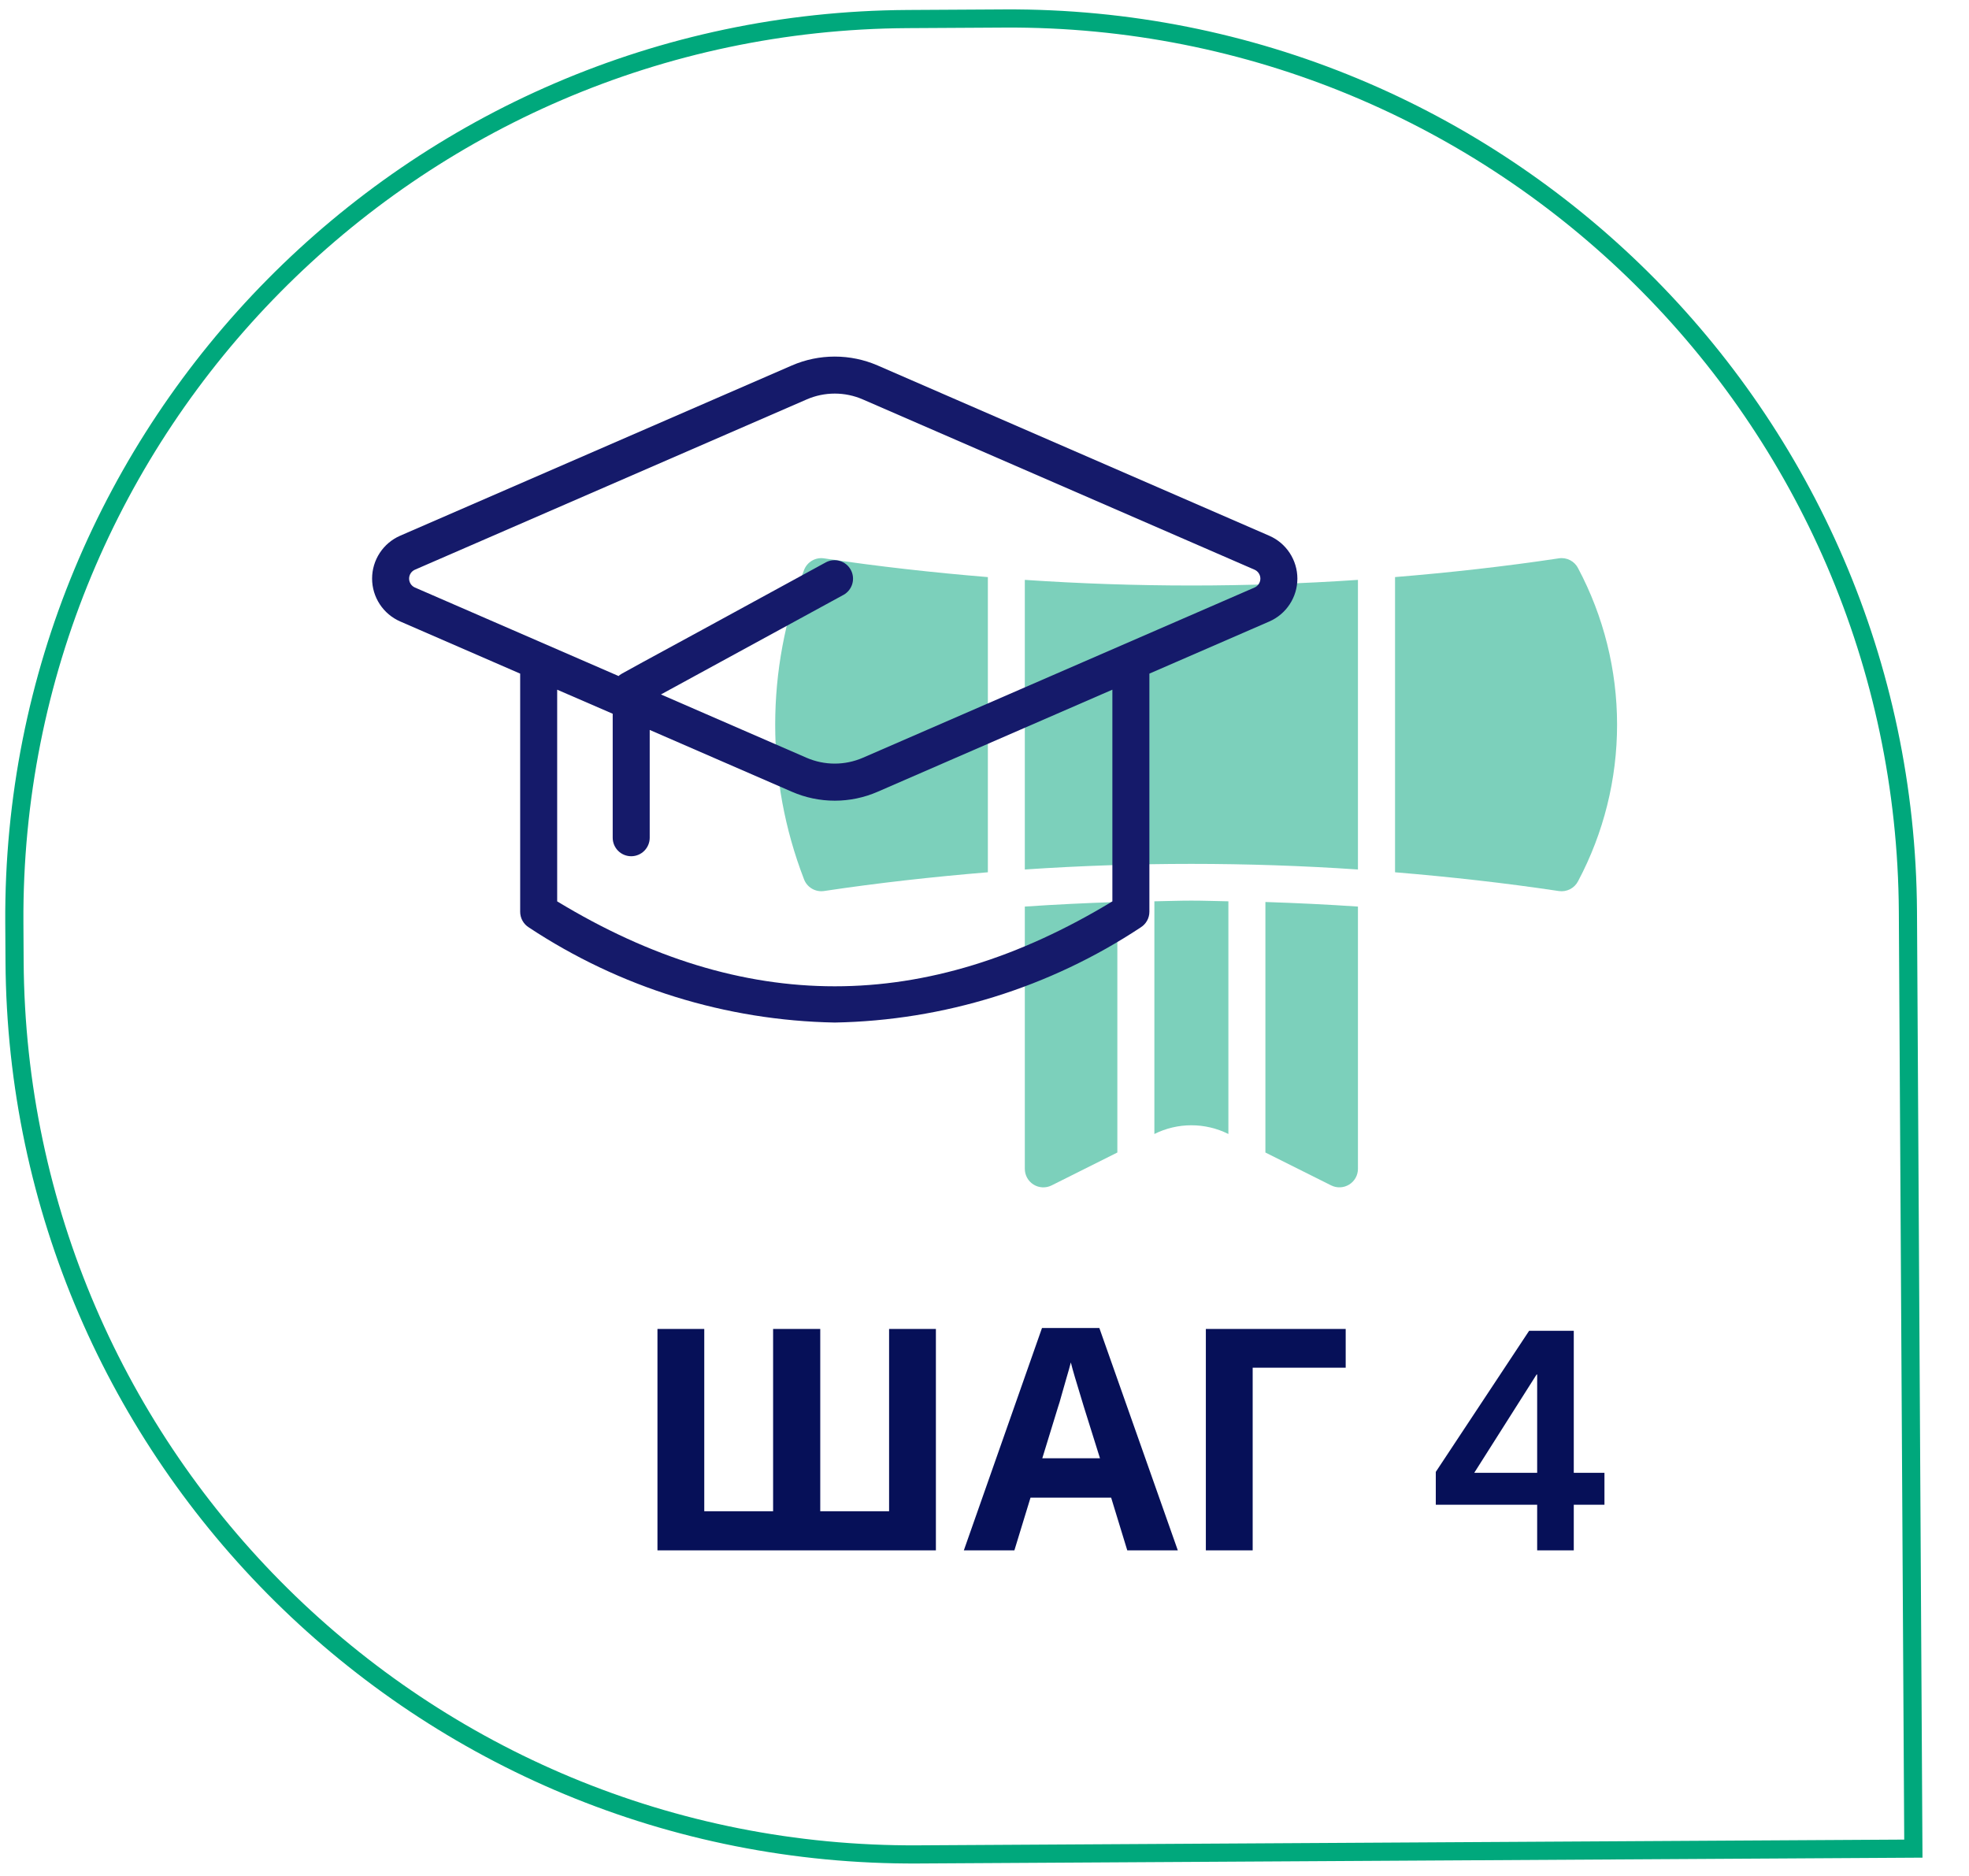 <svg width="127" height="121" viewBox="0 0 127 121" fill="none" xmlns="http://www.w3.org/2000/svg">
<path d="M123.411 119.24L123.06 58.8C122.875 26.799 96.782 1.007 64.781 1.193L58.532 1.229C26.531 1.415 0.739 27.508 0.925 59.509L0.94 62.006C1.125 94.007 27.218 119.799 59.219 119.613L123.411 119.24Z" stroke="#00A87C" stroke-width="1.171"/>
<path d="M74.457 58.136V73.145C75.198 72.775 76.015 72.582 76.844 72.582C77.672 72.582 78.49 72.775 79.231 73.145V58.136C78.436 58.123 77.639 58.092 76.844 58.092C76.049 58.092 75.256 58.123 74.457 58.136Z" fill="#7CD0BB"/>
<path d="M66.101 75.393C66.101 75.596 66.153 75.797 66.252 75.975C66.351 76.152 66.494 76.302 66.667 76.409C66.84 76.516 67.038 76.577 67.242 76.586C67.445 76.595 67.647 76.552 67.829 76.461L72.069 74.339V58.18C70.081 58.246 68.091 58.34 66.101 58.476V75.393Z" fill="#7CD0BB"/>
<path d="M81.618 74.339L85.859 76.46C86.041 76.551 86.244 76.594 86.447 76.584C86.65 76.575 86.847 76.514 87.02 76.407C87.194 76.3 87.336 76.151 87.436 75.974C87.535 75.796 87.587 75.596 87.587 75.393V58.476C85.598 58.34 83.607 58.246 81.618 58.18V74.339Z" fill="#7CD0BB"/>
<path d="M66.101 37.403V56.084C73.255 55.601 80.433 55.601 87.587 56.084V37.403C80.433 37.887 73.255 37.887 66.101 37.403V37.403Z" fill="#7CD0BB"/>
<path d="M51.863 36.761C49.383 43.173 49.379 50.279 51.851 56.695C51.944 56.955 52.125 57.175 52.362 57.316C52.6 57.458 52.879 57.513 53.152 57.472C56.664 56.945 60.195 56.555 63.717 56.263V37.224C60.189 36.932 56.664 36.542 53.152 36.015C52.885 35.974 52.611 36.026 52.377 36.162C52.143 36.297 51.962 36.509 51.863 36.761V36.761Z" fill="#7CD0BB"/>
<path d="M101.791 36.661C101.679 36.435 101.499 36.25 101.275 36.134C101.051 36.017 100.796 35.975 100.546 36.014C97.034 36.542 93.51 36.932 89.98 37.223V56.264C93.51 56.557 97.034 56.947 100.546 57.474C100.796 57.511 101.05 57.468 101.274 57.352C101.497 57.236 101.679 57.052 101.791 56.827C103.439 53.721 104.301 50.259 104.301 46.744C104.301 43.228 103.439 39.766 101.791 36.661V36.661Z" fill="#7CD0BB"/>
<path d="M81.868 34.557L56.605 23.573C55.732 23.195 54.791 23 53.84 23C52.889 23 51.948 23.195 51.076 23.573L25.81 34.555C25.272 34.789 24.814 35.176 24.493 35.667C24.171 36.158 24 36.732 24 37.319C24 37.906 24.171 38.48 24.493 38.971C24.814 39.462 25.272 39.849 25.81 40.084L33.551 43.45V58.81C33.551 59.012 33.602 59.211 33.7 59.388C33.798 59.565 33.94 59.715 34.112 59.822C39.972 63.7 46.816 65.827 53.843 65.956C60.87 65.827 67.714 63.698 73.575 59.819C73.746 59.712 73.887 59.563 73.985 59.387C74.083 59.21 74.135 59.012 74.135 58.81V43.45L81.873 40.086C82.411 39.851 82.868 39.464 83.189 38.972C83.51 38.481 83.681 37.907 83.681 37.32C83.68 36.733 83.508 36.159 83.186 35.668C82.865 35.178 82.407 34.791 81.868 34.557V34.557ZM71.748 58.14C59.707 65.444 47.98 65.444 35.938 58.14V44.486L39.519 46.038V54.035C39.519 54.352 39.645 54.655 39.868 54.879C40.092 55.103 40.396 55.229 40.712 55.229C41.029 55.229 41.333 55.103 41.556 54.879C41.78 54.655 41.906 54.352 41.906 54.035V47.082L51.078 51.07C51.95 51.45 52.891 51.646 53.843 51.646C54.794 51.646 55.735 51.45 56.607 51.07L71.748 44.486V58.14ZM80.917 37.897L55.651 48.879C55.079 49.126 54.462 49.254 53.839 49.254C53.216 49.254 52.599 49.126 52.027 48.879L42.631 44.793L54.411 38.367C54.685 38.214 54.887 37.958 54.974 37.656C55.061 37.355 55.025 37.031 54.875 36.755C54.725 36.479 54.472 36.274 54.171 36.183C53.87 36.093 53.546 36.124 53.269 36.271C39.317 43.9 40.13 43.396 39.9 43.606L26.764 37.897C26.651 37.848 26.556 37.767 26.489 37.665C26.423 37.563 26.387 37.444 26.387 37.322C26.387 37.199 26.423 37.08 26.489 36.978C26.556 36.876 26.651 36.795 26.764 36.746L52.029 25.765C52.601 25.515 53.218 25.387 53.842 25.387C54.465 25.387 55.082 25.515 55.654 25.765L80.917 36.746C81.029 36.795 81.124 36.876 81.191 36.978C81.258 37.08 81.294 37.199 81.294 37.322C81.294 37.444 81.258 37.563 81.191 37.665C81.124 37.767 81.029 37.848 80.917 37.897V37.897Z" fill="#151A6A"/>
<path d="M60.365 100H42.406V85.72H45.425V97.48H49.865V85.72H52.906V97.48H57.346V85.72H60.365V100ZM72.708 100L71.668 96.6H66.468L65.428 100H62.168L67.208 85.66H70.908L75.968 100H72.708ZM69.908 90.74C69.841 90.513 69.755 90.227 69.648 89.88C69.541 89.533 69.435 89.18 69.328 88.82C69.221 88.46 69.135 88.147 69.068 87.88C69.001 88.147 68.908 88.48 68.788 88.88C68.681 89.266 68.575 89.64 68.468 90C68.375 90.347 68.301 90.593 68.248 90.74L67.228 94.06H70.948L69.908 90.74ZM86.797 85.72V88.22H80.797V100H77.777V85.72H86.797ZM99.147 100H101.508V97.06H103.487V95H101.508V85.84H98.627L92.608 94.94V97.06H99.147V100ZM99.147 95H95.088L99.108 88.66H99.147V95Z" fill="#061058"/>
</svg>
